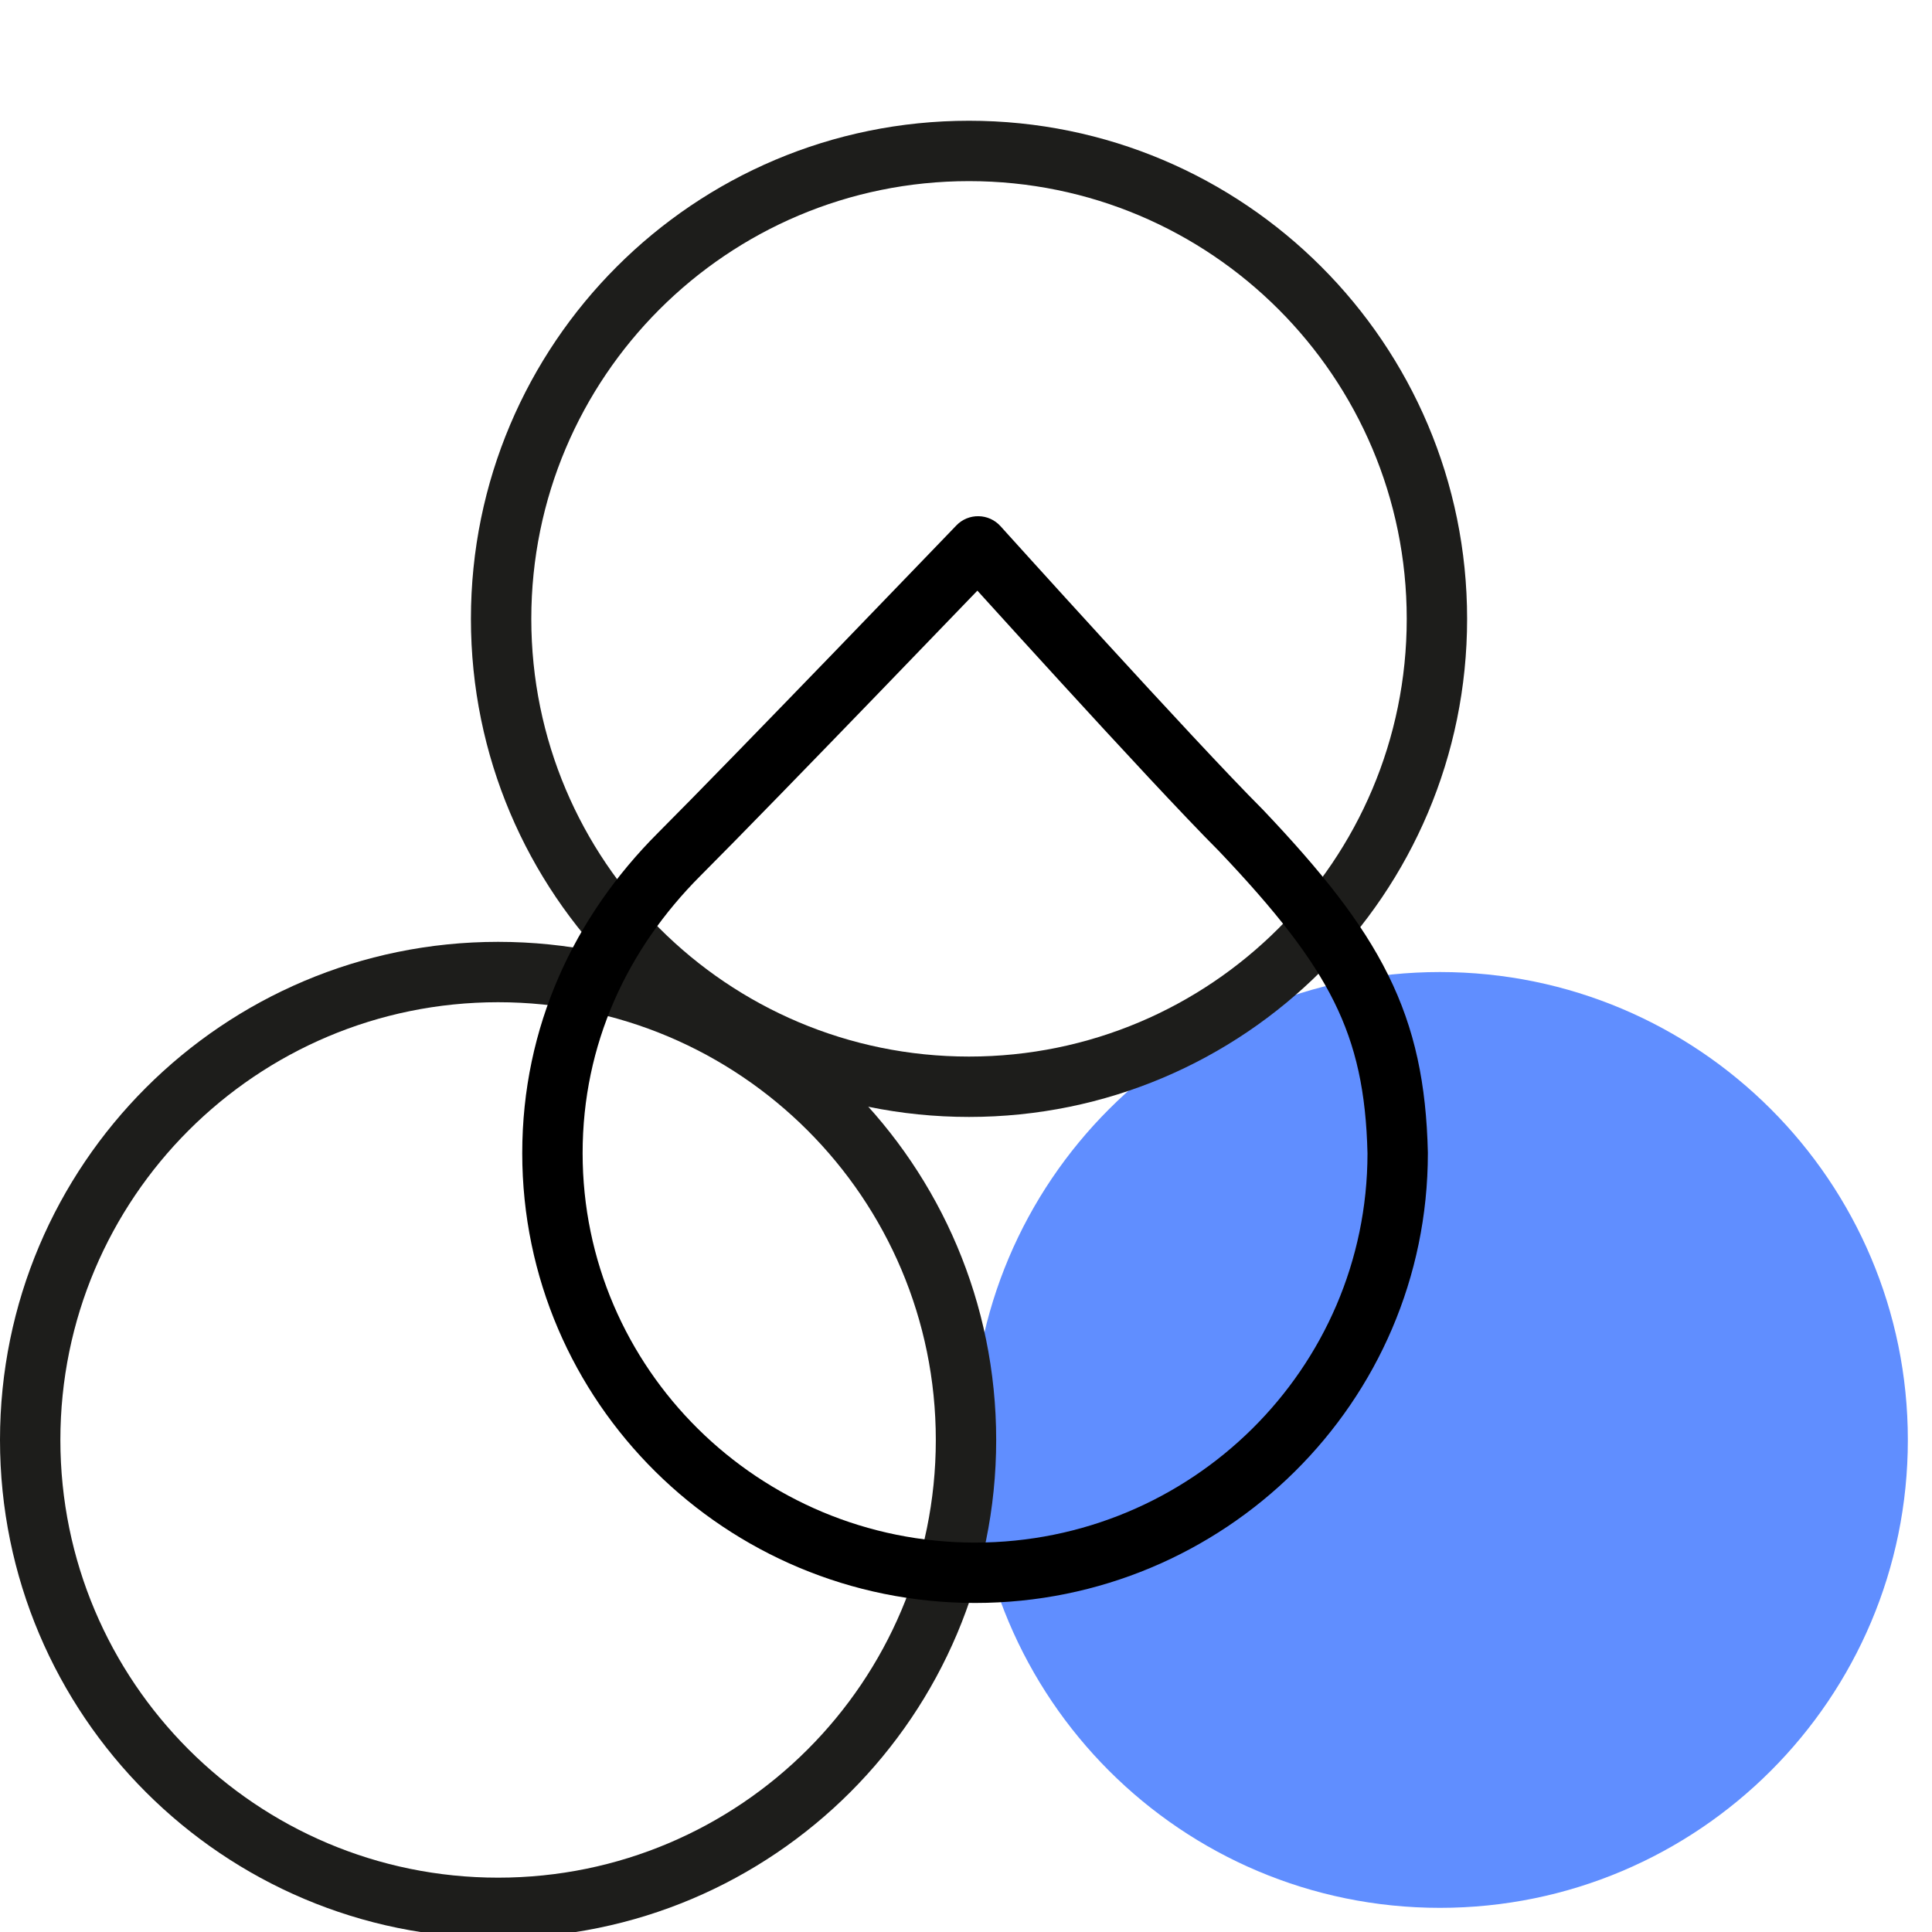 <svg width="64" height="64" viewBox="0 0 64 64" fill="none" xmlns="http://www.w3.org/2000/svg">
<g clip-path="url(#clip0)">
<path d="M47.7 63.2C56.26 63.2 63.2 56.261 63.2 47.7C63.2 39.14 56.26 32.2 47.7 32.2C39.139 32.2 32.2 39.14 32.2 47.7C32.2 56.261 39.139 63.2 47.7 63.2Z" fill="#608EFF"/>
<path fill-rule="evenodd" clip-rule="evenodd" d="M16.5 33.2C8.492 33.2 2 39.692 2 47.7C2 55.708 8.492 62.2 16.5 62.2C24.508 62.2 31 55.708 31 47.7C31 39.692 24.508 33.2 16.5 33.2ZM0 47.7C0 38.587 7.387 31.2 16.5 31.2C25.613 31.2 33 38.587 33 47.7C33 56.813 25.613 64.2 16.5 64.2C7.387 64.2 0 56.813 0 47.7Z" fill="#1D1D1B"/>
<path fill-rule="evenodd" clip-rule="evenodd" d="M32.1 6C24.092 6 17.6 12.492 17.6 20.5C17.6 28.508 24.092 35 32.1 35C40.108 35 46.6 28.508 46.6 20.5C46.6 12.492 40.108 6 32.1 6ZM15.6 20.5C15.6 11.387 22.987 4 32.1 4C41.213 4 48.6 11.387 48.6 20.5C48.6 29.613 41.213 37 32.1 37C22.987 37 15.6 29.613 15.6 20.5Z" fill="#1D1D1B"/>
<path fill-rule="evenodd" clip-rule="evenodd" d="M33.143 17.43L32.4 18.1L31.679 17.407C31.871 17.206 32.138 17.095 32.416 17.1C32.694 17.104 32.957 17.224 33.143 17.43ZM32.377 19.566C32.242 19.707 32.09 19.864 31.925 20.035C31.192 20.797 30.188 21.838 29.107 22.957C26.946 25.193 24.464 27.75 23.207 29.007C20.775 31.439 19.3 34.591 19.3 38.2C19.3 45.338 25.143 51.1 32.3 51.1C39.453 51.1 45.294 45.344 45.3 38.211C45.252 36.175 44.923 34.655 44.192 33.182C43.448 31.683 42.259 30.172 40.384 28.198C39.213 27.026 37.028 24.665 35.15 22.612C34.205 21.579 33.332 20.619 32.695 19.916C32.581 19.791 32.475 19.674 32.377 19.566ZM32.4 18.1C31.679 17.407 31.679 17.407 31.679 17.407L31.357 17.742C31.149 17.957 30.851 18.268 30.484 18.648C29.752 19.409 28.749 20.449 27.669 21.567C25.504 23.806 23.036 26.35 21.793 27.593C19.025 30.361 17.3 34.008 17.3 38.2C17.3 46.461 24.057 53.1 32.3 53.1C40.543 53.1 47.3 46.461 47.3 38.2L47.3 38.176C47.247 35.918 46.876 34.092 45.983 32.293C45.103 30.519 43.745 28.832 41.825 26.811C41.819 26.805 41.813 26.799 41.807 26.793C40.676 25.661 38.517 23.329 36.625 21.262C35.683 20.232 34.812 19.274 34.177 18.573C33.859 18.223 33.601 17.937 33.422 17.739L33.143 17.43L32.4 18.1Z" fill="black"/>
</g>
<defs>
<clipPath id="clip0">
<rect width="64" height="64" fill="white"/>
</clipPath>
</defs>
</svg>
